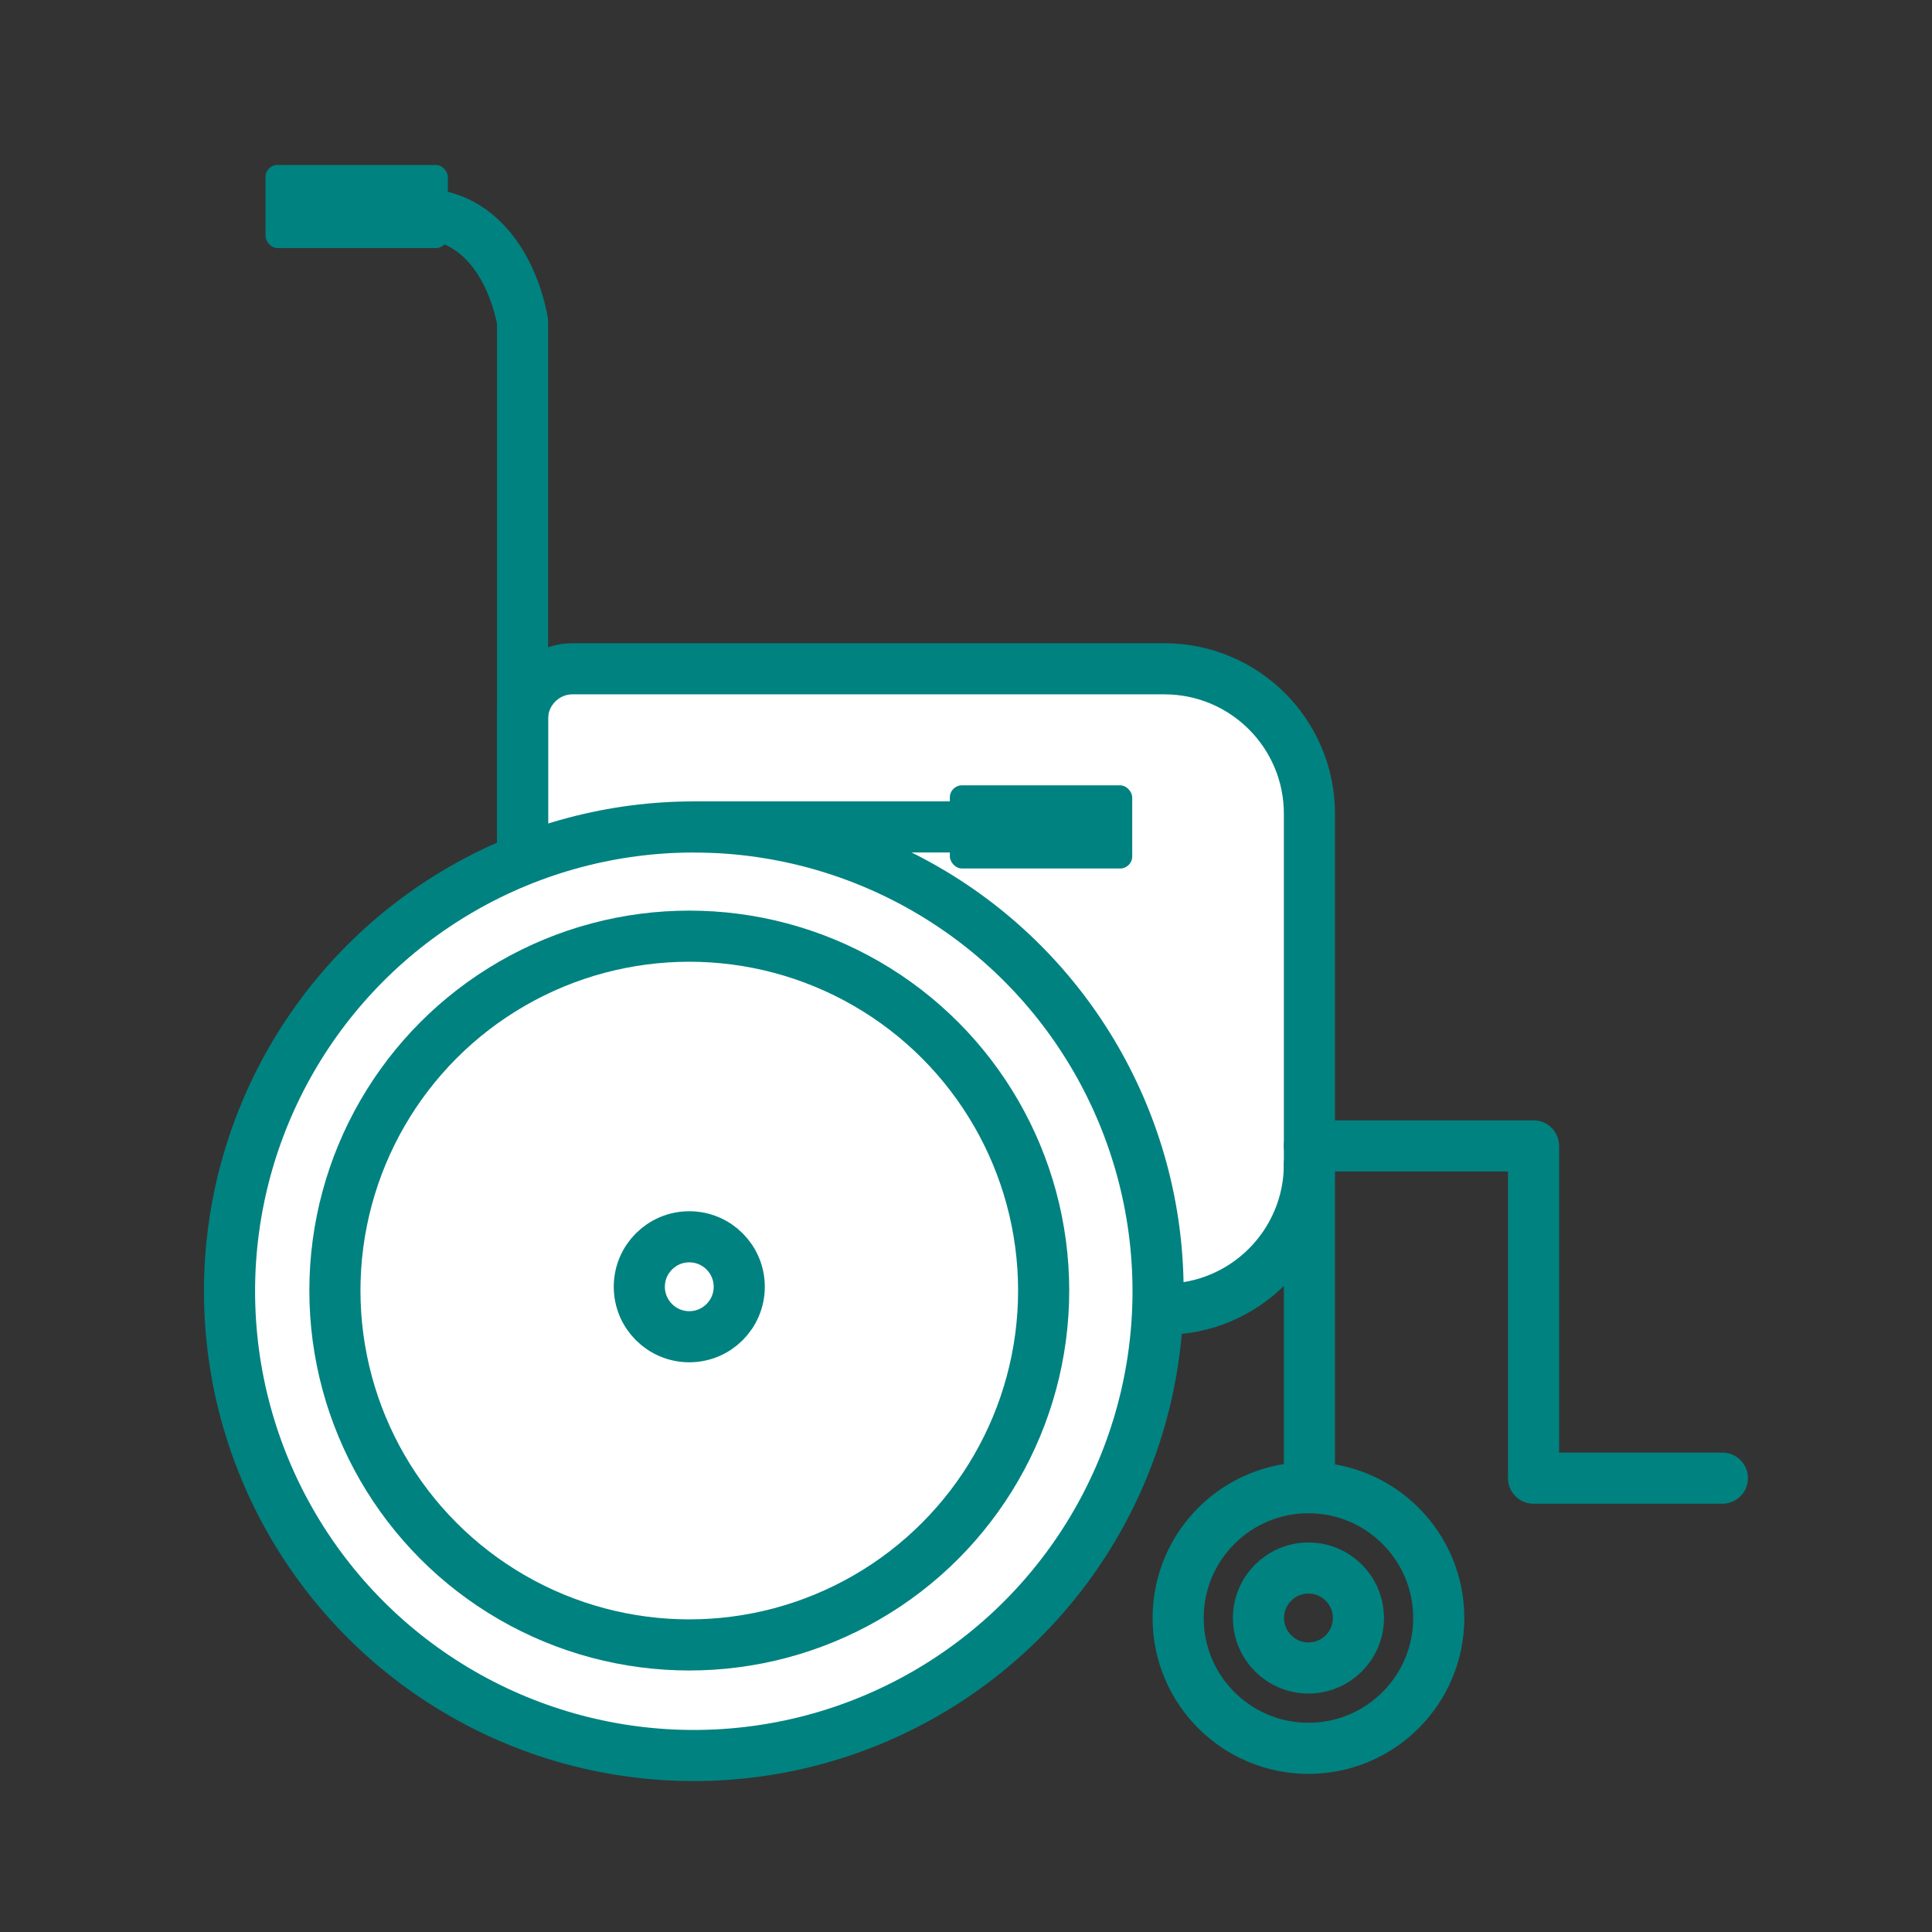 <?xml version='1.0' encoding='UTF-8'?>
<svg xmlns="http://www.w3.org/2000/svg" id="f" data-name="Fauteuil roulant" viewBox="0 0 453.54 453.54">
  <rect x="0" y="0" width="453.54" height="453.54" fill="#333333" stroke="none"/>
  <defs>
    <style>
      .ap {
        fill: #fff;
      }

      .ap, .aq {
        stroke-miterlimit: 10;
      }

      .ap, .aq, .ar {
        stroke: #008280;
        stroke-width: 12px;
      }

      .aq, .ar {
        fill: none;
      }

      .as {
        fill: #008280;
        stroke-width: 0px;
      }

      .ar {
        stroke-linecap: round;
        stroke-linejoin: round;
      }
    </style>
  </defs>
  <path class="ap" d="M134.42,157h138.95c18.77,0,34.02,15.24,34.02,34.02v82.3c0,18.77-15.24,34.02-34.02,34.02h-138.95c-6.48,0-11.75-5.26-11.75-11.75v-126.84c0-6.48,5.26-11.75,11.75-11.75Z"/>
  <circle class="ap" cx="162.87" cy="303.12" r="108.99"/>
  <circle class="aq" cx="161.81" cy="302.96" r="83.19"/>
  <circle class="aq" cx="161.81" cy="302.07" r="11.73"/>
  <path class="ar" d="M122.67,198v-122.48s-3.68-25.37-24.74-25.37"/>
  <polyline class="ar" points="307.39 269 360 269 360 347 404.33 347"/>
  <line class="ar" x1="307.39" y1="273.32" x2="307.39" y2="347"/>
  <circle class="aq" cx="307.16" cy="379.83" r="11.73"/>
  <circle class="aq" cx="307.16" cy="379.83" r="30.59"/>
  <rect class="as" x="62.33" y="38.72" width="42.81" height="19.52" rx="2.83" ry="2.83"/>
  <line class="ap" x1="162.87" y1="194.12" x2="229" y2="194.12"/>
  <rect class="as" x="222.98" y="184.36" width="42.81" height="19.52" rx="2.83" ry="2.83"/>
</svg>
